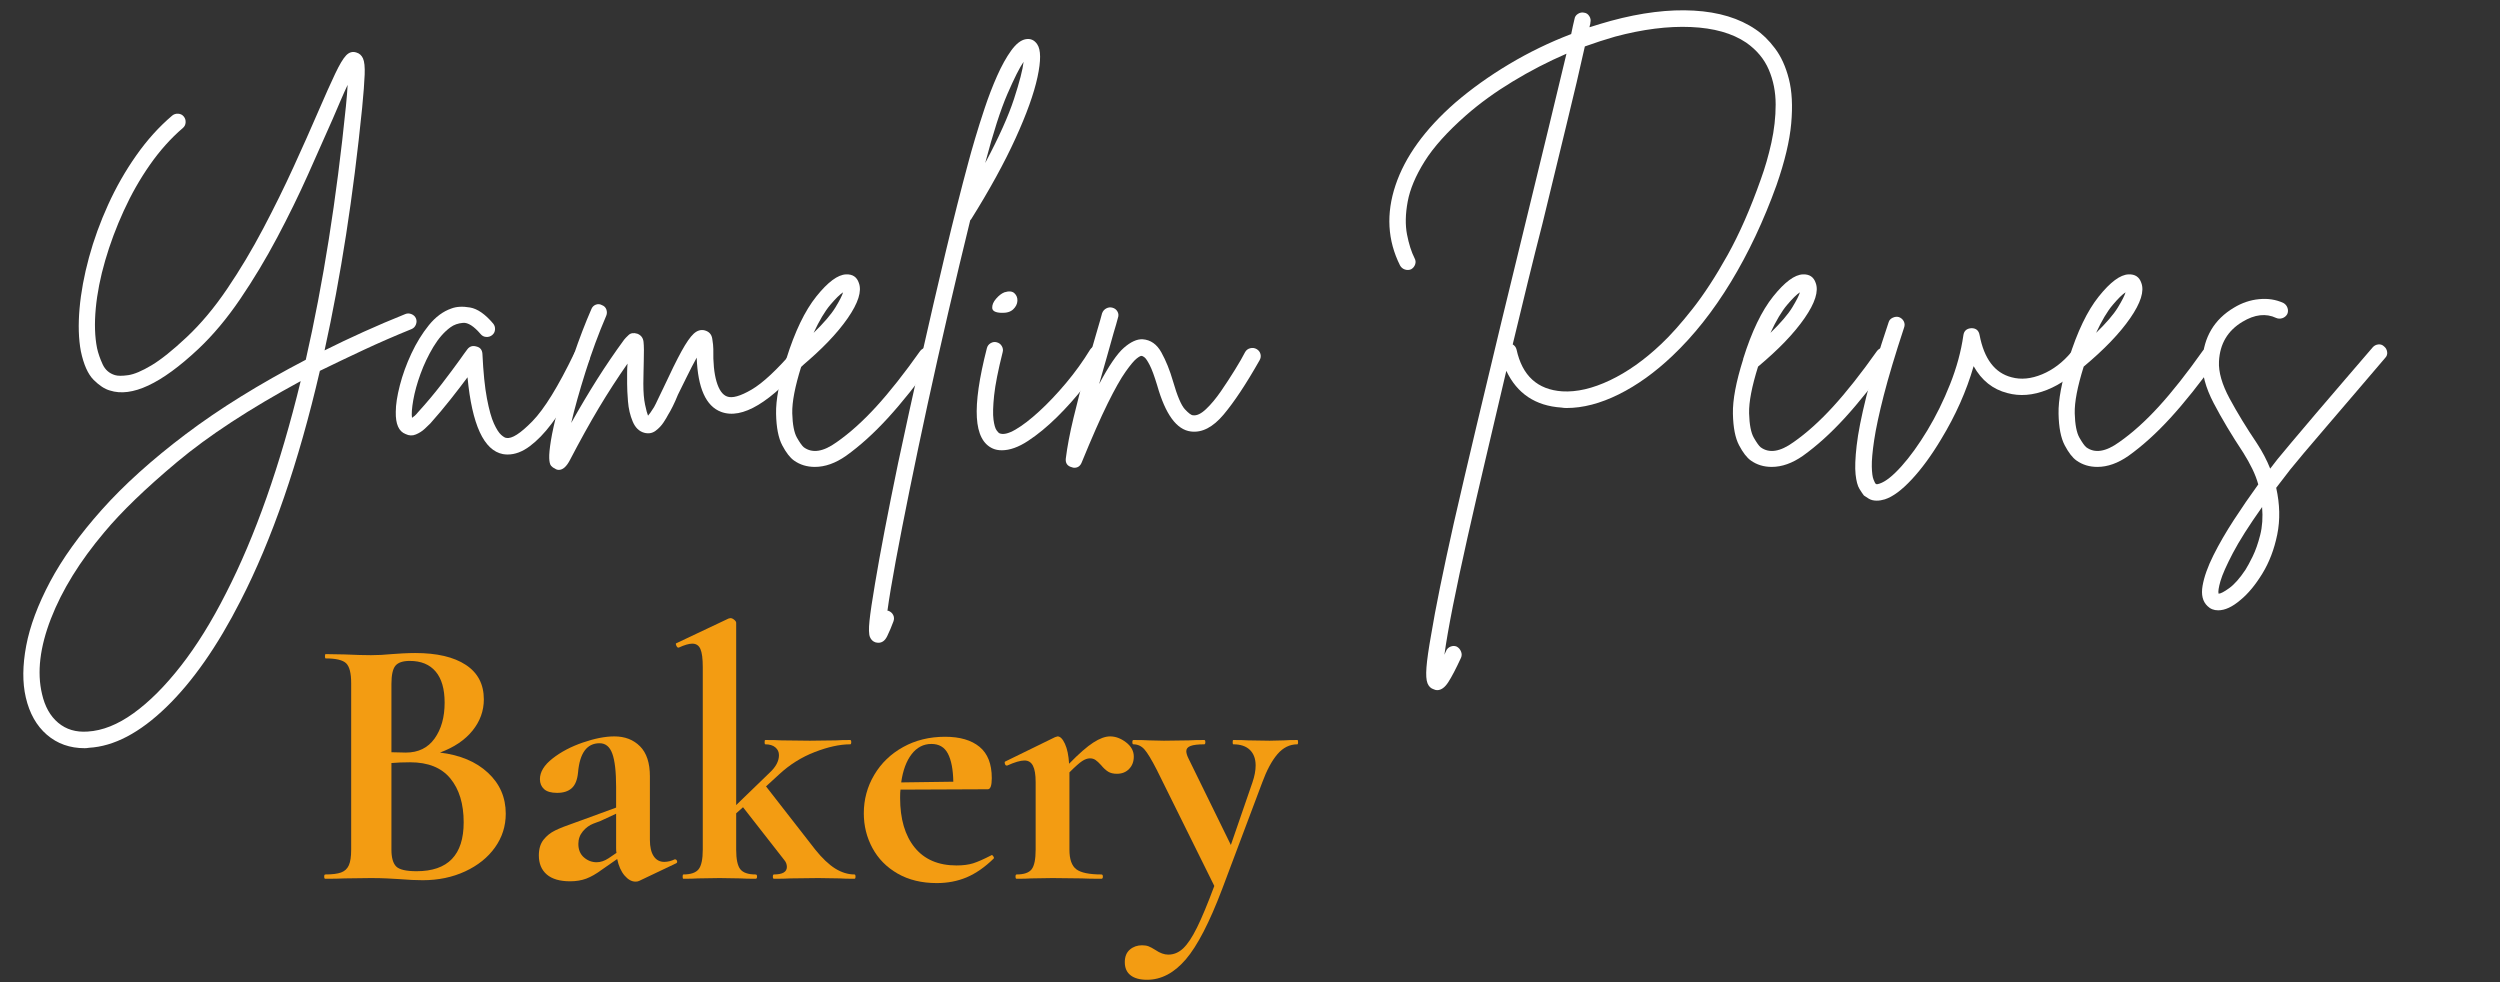 <svg xmlns="http://www.w3.org/2000/svg" xmlns:xlink="http://www.w3.org/1999/xlink" width="1400" zoomAndPan="magnify" viewBox="0 0 1050 412.5" height="550" preserveAspectRatio="xMidYMid meet" version="1.0"><rect x="0" y="0" width="1050" height="412.5" fill="#333333" stroke="none"/><defs><g/></defs><g fill="#ffffff" fill-opacity="1"><g transform="translate(0.786, 186.6)"><g><path d="M 173.906 -52.891 C 174.258 -52.055 174.254 -51.188 173.891 -50.281 C 173.535 -49.383 172.941 -48.758 172.109 -48.406 C 165.055 -45.539 158.332 -42.613 151.938 -39.625 C 145.539 -36.633 139.414 -33.707 133.562 -30.844 C 124.602 7.77 113.488 39.984 100.219 65.797 C 90.539 84.797 80.141 99.676 69.016 110.438 C 57.898 121.195 47.086 126.875 36.578 127.469 C 35.973 127.582 35.375 127.641 34.781 127.641 C 28.562 127.641 23.27 125.758 18.906 122 C 14.551 118.238 11.598 113.008 10.047 106.312 C 8.609 100.094 8.664 92.859 10.219 84.609 C 11.77 76.367 15.113 67.406 20.25 57.719 C 25.395 48.039 32.629 37.973 41.953 27.516 C 51.273 17.055 63.016 6.477 77.172 -4.219 C 91.336 -14.914 108.16 -25.344 127.641 -35.5 C 134.93 -67.531 140.551 -103.023 144.5 -141.984 C 144.852 -145.453 145.094 -148.441 145.219 -150.953 C 144.258 -148.922 143.242 -146.648 142.172 -144.141 C 141.098 -141.629 140.02 -139.117 138.938 -136.609 C 135.945 -129.797 132.508 -122.055 128.625 -113.391 C 124.75 -104.723 120.422 -95.879 115.641 -86.859 C 110.859 -77.836 105.688 -69.234 100.125 -61.047 C 94.57 -52.859 88.688 -45.836 82.469 -39.984 C 66.926 -25.398 54.555 -19.602 45.359 -22.594 C 43.203 -23.188 40.926 -24.676 38.531 -27.062 C 36.145 -29.457 34.359 -33.461 33.172 -39.078 C 32.211 -44.223 32.031 -50.203 32.625 -57.016 C 33.227 -63.828 34.547 -70.969 36.578 -78.438 C 38.609 -85.906 41.297 -93.312 44.641 -100.656 C 47.984 -108.008 51.926 -114.91 56.469 -121.359 C 61.008 -127.816 66.031 -133.379 71.531 -138.047 C 72.25 -138.641 73.086 -138.906 74.047 -138.844 C 75.004 -138.789 75.781 -138.406 76.375 -137.688 C 76.969 -136.969 77.234 -136.129 77.172 -135.172 C 77.117 -134.223 76.734 -133.445 76.016 -132.844 C 70.992 -128.539 66.391 -123.398 62.203 -117.422 C 58.023 -111.453 54.352 -105 51.188 -98.062 C 48.02 -91.133 45.422 -84.172 43.391 -77.172 C 41.359 -70.18 40.039 -63.488 39.438 -57.094 C 38.844 -50.707 39.023 -45.125 39.984 -40.344 C 40.461 -38.188 41.238 -35.941 42.312 -33.609 C 43.383 -31.285 45.117 -29.766 47.516 -29.047 C 48.703 -28.68 50.551 -28.676 53.062 -29.031 C 55.57 -29.395 58.828 -30.77 62.828 -33.156 C 66.836 -35.551 71.77 -39.5 77.625 -45 C 83.602 -50.613 89.281 -57.395 94.656 -65.344 C 100.039 -73.289 105.062 -81.688 109.719 -90.531 C 114.383 -99.375 118.656 -108.039 122.531 -116.531 C 126.414 -125.02 129.797 -132.609 132.672 -139.297 C 135.773 -146.473 138.223 -151.941 140.016 -155.703 C 141.805 -159.473 143.328 -162.016 144.578 -163.328 C 145.836 -164.641 147.242 -165.055 148.797 -164.578 C 150.117 -164.223 151.078 -163.383 151.672 -162.062 C 152.266 -160.75 152.5 -158.477 152.375 -155.25 C 152.258 -152.031 151.906 -147.375 151.312 -141.281 C 147.602 -104.344 142.344 -70.395 135.531 -39.438 C 140.789 -42.07 146.258 -44.672 151.938 -47.234 C 157.613 -49.805 163.441 -52.289 169.422 -54.688 C 170.254 -55.039 171.117 -55.035 172.016 -54.672 C 172.91 -54.316 173.539 -53.723 173.906 -52.891 Z M 94.125 62.562 C 106.438 38.539 116.895 8.844 125.5 -26.531 C 104.102 -14.938 86.801 -3.613 73.594 7.438 C 60.383 18.5 50.195 28.332 43.031 36.938 C 32.75 49.125 25.273 61.223 20.609 73.234 C 15.953 85.242 14.703 95.789 16.859 104.875 C 18.047 110.133 20.312 114.164 23.656 116.969 C 27.008 119.781 31.133 121.008 36.031 120.656 C 42.25 120.301 48.676 117.734 55.312 112.953 C 61.945 108.172 68.578 101.535 75.203 93.047 C 81.836 84.555 88.145 74.395 94.125 62.562 Z M 94.125 62.562 "/></g></g></g><g fill="#ffffff" fill-opacity="1"><g transform="translate(170.712, 186.6)"><g><path d="M 75.125 -39.797 C 75.957 -39.441 76.52 -38.816 76.812 -37.922 C 77.113 -37.023 77.086 -36.156 76.734 -35.312 C 74.461 -30.656 71.984 -25.992 69.297 -21.328 C 66.609 -16.672 63.797 -12.398 60.859 -8.516 C 57.93 -4.629 54.914 -1.523 51.812 0.797 C 48.707 3.129 45.598 4.297 42.484 4.297 C 41.891 4.297 41.234 4.238 40.516 4.125 C 32.504 2.57 27.547 -8.18 25.641 -28.141 C 23.609 -25.398 21.242 -22.32 18.547 -18.906 C 15.859 -15.5 13.023 -12.125 10.047 -8.781 C 9.566 -8.301 8.785 -7.551 7.703 -6.531 C 6.629 -5.52 5.375 -4.719 3.938 -4.125 C 2.508 -3.531 1.078 -3.586 -0.359 -4.297 C -3.223 -5.379 -4.598 -8.488 -4.484 -13.625 C -4.484 -16.613 -3.914 -20.316 -2.781 -24.734 C -1.645 -29.16 -0.031 -33.613 2.062 -38.094 C 4.156 -42.57 6.602 -46.547 9.406 -50.016 C 12.219 -53.484 15.359 -55.816 18.828 -57.016 C 20.973 -57.848 23.598 -57.992 26.703 -57.453 C 29.816 -56.922 33.047 -54.68 36.391 -50.734 C 36.992 -50.016 37.266 -49.176 37.203 -48.219 C 37.141 -47.27 36.75 -46.492 36.031 -45.891 C 35.312 -45.297 34.473 -45.023 33.516 -45.078 C 32.566 -45.141 31.789 -45.531 31.188 -46.25 C 28.32 -49.602 25.844 -51.188 23.75 -51 C 21.664 -50.82 19.906 -50.195 18.469 -49.125 C 15.832 -47.207 13.438 -44.457 11.281 -40.875 C 9.133 -37.289 7.344 -33.523 5.906 -29.578 C 4.477 -25.641 3.461 -21.969 2.859 -18.562 C 2.266 -15.156 2.086 -12.672 2.328 -11.109 C 2.691 -11.348 3.082 -11.645 3.5 -12 C 3.914 -12.363 4.363 -12.848 4.844 -13.453 C 8.426 -17.391 11.711 -21.301 14.703 -25.188 C 17.691 -29.07 20.258 -32.508 22.406 -35.5 C 23.008 -36.332 23.578 -37.133 24.109 -37.906 C 24.648 -38.688 25.16 -39.379 25.641 -39.984 C 26.598 -41.172 27.852 -41.531 29.406 -41.062 C 30.957 -40.695 31.789 -39.676 31.906 -38 C 32.27 -30.238 32.898 -23.992 33.797 -19.266 C 34.691 -14.547 35.676 -11.02 36.75 -8.688 C 37.82 -6.363 38.836 -4.781 39.797 -3.938 C 40.754 -3.102 41.473 -2.688 41.953 -2.688 C 44.223 -2.207 47.867 -4.535 52.891 -9.672 C 57.91 -14.816 63.766 -24.32 70.453 -38.188 C 70.93 -39.145 71.617 -39.77 72.516 -40.062 C 73.41 -40.363 74.281 -40.273 75.125 -39.797 Z M 75.125 -39.797 "/></g></g></g><g fill="#ffffff" fill-opacity="1"><g transform="translate(237.392, 186.6)"><g><path d="M 101.109 -40.156 C 101.828 -39.562 102.219 -38.785 102.281 -37.828 C 102.344 -36.867 102.07 -36.031 101.469 -35.312 C 86.289 -17.508 74.281 -10.281 65.438 -13.625 C 59.102 -16.02 55.695 -23.609 55.219 -36.391 C 53.906 -34.004 52.5 -31.285 51 -28.234 C 49.508 -25.191 48.285 -22.711 47.328 -20.797 C 46.609 -19.004 45.891 -17.391 45.172 -15.953 C 44.461 -14.516 43.805 -13.32 43.203 -12.375 C 42.848 -11.656 42.223 -10.609 41.328 -9.234 C 40.43 -7.859 39.297 -6.66 37.922 -5.641 C 36.547 -4.629 34.961 -4.363 33.172 -4.844 C 31.016 -5.438 29.398 -7.02 28.328 -9.594 C 27.254 -12.164 26.598 -14.973 26.359 -18.016 C 26.117 -21.066 26 -23.547 26 -25.453 C 26 -27.004 26 -28.5 26 -29.938 C 26 -31.375 26.055 -32.691 26.172 -33.891 C 21.992 -27.91 17.988 -21.723 14.156 -15.328 C 10.332 -8.93 6.27 -1.609 1.969 6.641 C 0.539 9.379 -1.008 10.75 -2.688 10.75 C -3.281 10.75 -3.816 10.57 -4.297 10.219 C -4.898 9.977 -5.441 9.586 -5.922 9.047 C -6.398 8.516 -6.664 7.441 -6.719 5.828 C -6.781 4.211 -6.539 1.734 -6 -1.609 C -5.469 -4.961 -4.426 -9.625 -2.875 -15.594 C -1.07 -22.883 1.051 -30.113 3.5 -37.281 C 5.945 -44.457 8.426 -50.914 10.938 -56.656 C 11.289 -57.613 11.914 -58.27 12.812 -58.625 C 13.707 -58.977 14.578 -58.922 15.422 -58.453 C 16.379 -58.086 17.004 -57.457 17.297 -56.562 C 17.598 -55.664 17.57 -54.801 17.219 -53.969 C 13.988 -46.438 11.086 -38.578 8.516 -30.391 C 5.941 -22.203 3.941 -15.062 2.516 -8.969 C 6.211 -15.539 9.852 -21.664 13.438 -27.344 C 17.031 -33.02 20.797 -38.547 24.734 -43.922 C 25.098 -44.398 25.727 -45.055 26.625 -45.891 C 27.52 -46.734 28.742 -46.914 30.297 -46.438 C 31.848 -45.832 32.711 -44.691 32.891 -43.016 C 33.078 -41.348 33.109 -38.539 32.984 -34.594 C 32.984 -33.281 32.953 -31.848 32.891 -30.297 C 32.836 -28.742 32.812 -27.129 32.812 -25.453 C 32.812 -21.867 33.051 -18.941 33.531 -16.672 C 34.008 -14.398 34.426 -12.848 34.781 -12.016 C 35.02 -12.254 35.348 -12.672 35.766 -13.266 C 36.18 -13.859 36.691 -14.633 37.297 -15.594 C 37.766 -16.438 38.328 -17.57 38.984 -19 C 39.648 -20.438 40.398 -21.992 41.234 -23.672 C 44.336 -30.359 46.875 -35.492 48.844 -39.078 C 50.82 -42.672 52.523 -45.125 53.953 -46.438 C 55.391 -47.75 56.891 -48.227 58.453 -47.875 C 60.359 -47.395 61.457 -46.227 61.75 -44.375 C 62.051 -42.52 62.203 -41.055 62.203 -39.984 C 62.086 -34.359 62.535 -29.812 63.547 -26.344 C 64.566 -22.883 66.035 -20.797 67.953 -20.078 C 70.098 -19.242 73.531 -20.203 78.25 -22.953 C 82.977 -25.703 88.988 -31.316 96.281 -39.797 C 96.875 -40.516 97.645 -40.906 98.594 -40.969 C 99.551 -41.031 100.391 -40.758 101.109 -40.156 Z M 101.109 -40.156 "/></g></g></g><g fill="#ffffff" fill-opacity="1"><g transform="translate(330.78, 186.6)"><g><path d="M 60.594 -39.984 C 61.438 -39.504 61.914 -38.785 62.031 -37.828 C 62.145 -36.867 61.969 -36.031 61.5 -35.312 C 54.445 -25.52 47.988 -17.426 42.125 -11.031 C 36.27 -4.633 30.414 0.656 24.562 4.844 C 20.133 7.945 15.77 9.5 11.469 9.5 C 8.125 9.5 5.195 8.602 2.688 6.812 C 1.008 5.613 -0.629 3.488 -2.234 0.438 C -3.848 -2.602 -4.711 -7.02 -4.828 -12.812 C -4.953 -18.613 -3.52 -26.234 -0.531 -35.672 C -0.531 -35.672 -0.531 -35.734 -0.531 -35.859 C 3.051 -47.328 7.258 -56.078 12.094 -62.109 C 16.938 -68.148 21.094 -71.234 24.562 -71.359 C 27.312 -71.473 29.102 -70.273 29.938 -67.766 C 31.25 -64.297 29.691 -59.363 25.266 -52.969 C 20.848 -46.582 14.336 -39.801 5.734 -32.625 C 3.109 -24.258 1.852 -17.719 1.969 -13 C 2.094 -8.281 2.75 -4.875 3.938 -2.781 C 5.133 -0.688 6.094 0.656 6.812 1.25 C 10.395 3.883 15 3.172 20.625 -0.891 C 26.113 -4.723 31.664 -9.711 37.281 -15.859 C 42.906 -22.016 49.062 -29.816 55.75 -39.266 C 56.352 -39.984 57.129 -40.43 58.078 -40.609 C 59.035 -40.785 59.875 -40.578 60.594 -39.984 Z M 23.312 -63.828 C 21.988 -62.984 20.191 -61.219 17.922 -58.531 C 15.648 -55.844 13.32 -51.93 10.938 -46.797 C 15.238 -50.973 18.285 -54.523 20.078 -57.453 C 21.867 -60.391 22.945 -62.516 23.312 -63.828 Z M 23.312 -63.828 "/></g></g></g><g fill="#ffffff" fill-opacity="1"><g transform="translate(382.941, 186.6)"><g><path d="M 52.703 -167.984 C 54.266 -165.711 54.297 -161.109 52.797 -154.172 C 51.305 -147.242 48.227 -138.672 43.562 -128.453 C 38.906 -118.234 32.691 -106.91 24.922 -94.484 C 24.797 -94.359 24.676 -94.238 24.562 -94.125 C 21.457 -81.457 18.379 -68.547 15.328 -55.391 C 12.273 -42.242 9.375 -29.336 6.625 -16.672 C 3.883 -4.004 1.379 7.914 -0.891 19.094 C -3.16 30.27 -5.102 40.219 -6.719 48.938 C -8.332 57.664 -9.5 64.66 -10.219 69.922 C -10.102 69.922 -9.984 69.922 -9.859 69.922 C -8.898 70.273 -8.211 70.867 -7.797 71.703 C -7.379 72.547 -7.348 73.445 -7.703 74.406 C -8.547 76.676 -9.414 78.734 -10.312 80.578 C -11.207 82.43 -12.43 83.359 -13.984 83.359 C -14.336 83.359 -14.754 83.301 -15.234 83.188 C -16.316 82.832 -17.094 82.086 -17.562 80.953 C -18.039 79.816 -18.102 77.539 -17.75 74.125 C -17.395 70.719 -16.617 65.492 -15.422 58.453 C -13.266 45.535 -10.035 28.68 -5.734 7.891 C -2.629 -6.691 0.625 -21.539 4.031 -36.656 C 7.438 -51.781 10.812 -66.363 14.156 -80.406 C 17.508 -94.445 20.738 -107.207 23.844 -118.688 C 24.438 -120.957 25.332 -124.125 26.531 -128.188 C 27.727 -132.25 29.102 -136.609 30.656 -141.266 C 32.207 -145.93 33.938 -150.414 35.844 -154.719 C 37.758 -159.02 39.734 -162.57 41.766 -165.375 C 43.797 -168.188 45.832 -169.773 47.875 -170.141 C 49.906 -170.492 51.516 -169.773 52.703 -167.984 Z M 30.844 -118.141 C 36.57 -128.898 40.602 -137.863 42.938 -145.031 C 45.27 -152.207 46.613 -157.41 46.969 -160.641 C 45.301 -158.242 43.031 -153.727 40.156 -147.094 C 37.289 -140.469 34.188 -130.816 30.844 -118.141 Z M 30.844 -118.141 "/></g></g></g><g fill="#ffffff" fill-opacity="1"><g transform="translate(410.187, 186.6)"><g><path d="M 52.531 -40.875 C 53.363 -40.395 53.867 -39.676 54.047 -38.719 C 54.234 -37.77 54.086 -36.875 53.609 -36.031 C 51.336 -32.445 48.469 -28.441 45 -24.016 C 41.531 -19.598 37.766 -15.383 33.703 -11.375 C 29.641 -7.375 25.602 -4.055 21.594 -1.422 C 17.594 1.203 13.922 2.516 10.578 2.516 C 9.141 2.516 7.883 2.273 6.812 1.797 C 2.75 0.004 0.508 -4.328 0.094 -11.203 C -0.32 -18.078 1.078 -27.789 4.297 -40.344 C 4.535 -41.289 5.07 -42.004 5.906 -42.484 C 6.75 -42.961 7.586 -43.082 8.422 -42.844 C 9.379 -42.602 10.098 -42.066 10.578 -41.234 C 11.055 -40.398 11.176 -39.562 10.938 -38.719 C 9.02 -31.07 7.82 -25.004 7.344 -20.516 C 6.875 -16.035 6.785 -12.66 7.078 -10.391 C 7.379 -8.117 7.828 -6.594 8.422 -5.812 C 9.023 -5.039 9.383 -4.656 9.5 -4.656 C 11.051 -3.938 13.32 -4.441 16.312 -6.172 C 19.301 -7.91 22.645 -10.484 26.344 -13.891 C 30.051 -17.297 33.785 -21.238 37.547 -25.719 C 41.316 -30.207 44.695 -34.898 47.688 -39.797 C 48.281 -40.641 49.023 -41.148 49.922 -41.328 C 50.828 -41.504 51.695 -41.352 52.531 -40.875 Z M 10.219 -55.219 C 7.832 -55.332 6.609 -56.016 6.547 -57.266 C 6.484 -58.523 7.02 -59.812 8.156 -61.125 C 9.289 -62.445 10.457 -63.348 11.656 -63.828 C 13.562 -64.422 14.961 -64.297 15.859 -63.453 C 16.766 -62.617 17.188 -61.547 17.125 -60.234 C 17.062 -58.922 16.461 -57.727 15.328 -56.656 C 14.191 -55.582 12.488 -55.102 10.219 -55.219 Z M 10.219 -55.219 "/></g></g></g><g fill="#ffffff" fill-opacity="1"><g transform="translate(455.536, 186.6)"><g><path d="M 72.25 -39.984 C 73.082 -39.504 73.617 -38.816 73.859 -37.922 C 74.098 -37.023 73.977 -36.156 73.5 -35.312 C 67.883 -25.395 62.836 -17.773 58.359 -12.453 C 53.879 -7.141 49.305 -4.781 44.641 -5.375 C 38.66 -6.094 33.941 -12.547 30.484 -24.734 C 29.285 -28.68 28.238 -31.52 27.344 -33.25 C 26.445 -34.988 25.727 -36.066 25.188 -36.484 C 24.645 -36.898 24.258 -37.109 24.031 -37.109 C 23.664 -37.234 22.945 -36.875 21.875 -36.031 C 20.801 -35.195 19.242 -33.344 17.203 -30.469 C 15.172 -27.602 12.66 -23.148 9.672 -17.109 C 6.691 -11.078 3.051 -2.805 -1.25 7.703 C -1.852 9.141 -2.867 9.859 -4.297 9.859 C -4.66 9.859 -4.961 9.801 -5.203 9.688 C -7.234 9.207 -8.129 7.953 -7.891 5.922 C -7.285 1.016 -6.207 -4.66 -4.656 -11.109 C -3.102 -17.566 -1.398 -24.141 0.453 -30.828 C 2.305 -37.523 4.008 -43.504 5.562 -48.766 C 5.914 -49.961 6.238 -51.066 6.531 -52.078 C 6.832 -53.098 7.102 -54.086 7.344 -55.047 C 7.707 -55.992 8.305 -56.676 9.141 -57.094 C 9.973 -57.52 10.812 -57.613 11.656 -57.375 C 12.613 -57.133 13.328 -56.594 13.797 -55.75 C 14.273 -54.914 14.336 -54.02 13.984 -53.062 C 13.742 -52.113 13.473 -51.129 13.172 -50.109 C 12.879 -49.086 12.551 -47.984 12.188 -46.797 C 11.352 -43.68 10.395 -40.27 9.312 -36.562 C 8.238 -32.863 7.164 -29.102 6.094 -25.281 C 10.156 -32.926 13.617 -38.004 16.484 -40.516 C 19.359 -43.023 21.988 -44.223 24.375 -44.109 C 27.727 -43.867 30.359 -42.016 32.266 -38.547 C 34.18 -35.078 35.797 -31.07 37.109 -26.531 C 38.898 -20.32 40.57 -16.379 42.125 -14.703 C 43.688 -13.023 44.82 -12.188 45.531 -12.188 C 47.094 -11.945 48.914 -12.812 51 -14.781 C 53.094 -16.758 55.188 -19.27 57.281 -22.312 C 59.375 -25.363 61.344 -28.383 63.188 -31.375 C 65.039 -34.363 66.445 -36.812 67.406 -38.719 C 67.883 -39.562 68.602 -40.102 69.562 -40.344 C 70.52 -40.582 71.414 -40.461 72.25 -39.984 Z M 72.25 -39.984 "/></g></g></g><g fill="#ffffff" fill-opacity="1"><g transform="translate(519.528, 186.6)"><g/></g></g><g fill="#ffffff" fill-opacity="1"><g transform="translate(574.557, 186.6)"><g><path d="M 162.781 -174.266 C 165.656 -172.348 168.375 -169.688 170.938 -166.281 C 173.508 -162.875 175.453 -158.598 176.766 -153.453 C 178.086 -148.316 178.414 -142.07 177.75 -134.719 C 177.094 -127.375 175.035 -118.742 171.578 -108.828 C 166.191 -93.879 159.797 -80.312 152.391 -68.125 C 144.984 -55.938 136.797 -45.598 127.828 -37.109 C 120.535 -30.18 113.035 -24.801 105.328 -20.969 C 97.617 -17.145 90.297 -15.234 83.359 -15.234 C 82.648 -15.234 81.938 -15.297 81.219 -15.422 C 70.344 -16.141 62.633 -21.281 58.094 -30.844 C 55.219 -18.531 52.375 -6.426 49.562 5.469 C 46.758 17.363 44.16 28.629 41.766 39.266 C 39.379 49.898 37.348 59.43 35.672 67.859 C 34.004 76.285 32.812 83.129 32.094 88.391 C 32.332 87.91 32.57 87.367 32.812 86.766 C 33.164 85.93 33.789 85.332 34.688 84.969 C 35.582 84.613 36.453 84.617 37.297 84.984 C 38.129 85.461 38.723 86.148 39.078 87.047 C 39.441 87.941 39.441 88.805 39.078 89.641 C 36.93 94.297 35.141 97.727 33.703 99.938 C 32.266 102.156 30.711 103.266 29.047 103.266 C 28.566 103.266 28.086 103.145 27.609 102.906 C 26.41 102.551 25.539 101.711 25 100.391 C 24.469 99.078 24.32 96.836 24.562 93.672 C 24.801 90.504 25.457 85.93 26.531 79.953 C 28.32 69.078 31.488 53.484 36.031 33.172 C 38.906 20.617 42.047 7.172 45.453 -7.172 C 48.859 -21.516 52.352 -36.125 55.938 -51 C 59.52 -65.883 63.047 -80.379 66.516 -94.484 C 69.859 -108.109 72.961 -120.863 75.828 -132.75 C 78.703 -144.645 81.211 -155.078 83.359 -164.047 C 75.598 -160.691 68.07 -156.801 60.781 -152.375 C 53.488 -147.957 46.973 -143.238 41.234 -138.219 C 33.348 -131.289 27.52 -124.805 23.75 -118.766 C 19.988 -112.734 17.629 -107.117 16.672 -101.922 C 15.711 -96.723 15.617 -92.117 16.391 -88.109 C 17.172 -84.109 18.223 -80.797 19.547 -78.172 C 20.023 -77.328 20.113 -76.457 19.812 -75.562 C 19.508 -74.664 18.941 -73.977 18.109 -73.5 C 17.273 -73.145 16.406 -73.113 15.5 -73.406 C 14.602 -73.707 13.922 -74.281 13.453 -75.125 C 8.191 -85.633 7.562 -96.863 11.562 -108.812 C 15.562 -120.77 23.898 -132.305 36.578 -143.422 C 43.391 -149.273 50.945 -154.68 59.25 -159.641 C 67.562 -164.609 76.258 -168.828 85.344 -172.297 C 85.82 -174.68 86.297 -176.832 86.766 -178.75 C 86.891 -179.582 87.367 -180.266 88.203 -180.797 C 89.047 -181.336 89.941 -181.488 90.891 -181.25 C 91.734 -181.133 92.422 -180.656 92.953 -179.812 C 93.492 -178.977 93.645 -178.082 93.406 -177.125 C 93.406 -176.77 93.344 -176.41 93.219 -176.047 C 93.102 -175.691 93.047 -175.395 93.047 -175.156 C 96.035 -176.113 99.023 -177.008 102.016 -177.844 C 114.797 -181.312 126.414 -182.742 136.875 -182.141 C 147.332 -181.547 155.969 -178.922 162.781 -174.266 Z M 164.938 -111.156 C 166.727 -116.051 168.223 -121.219 169.422 -126.656 C 170.617 -132.094 171.219 -137.441 171.219 -142.703 C 171.219 -147.961 170.258 -152.832 168.344 -157.312 C 166.438 -161.801 163.27 -165.598 158.844 -168.703 C 152.988 -172.648 145.25 -174.832 135.625 -175.25 C 126 -175.664 115.391 -174.32 103.797 -171.219 C 99.617 -170.02 95.379 -168.645 91.078 -167.094 C 89.047 -157.883 86.473 -146.914 83.359 -134.188 C 80.254 -121.457 76.91 -107.688 73.328 -92.875 C 71.297 -84.977 69.234 -76.754 67.141 -68.203 C 65.047 -59.66 62.926 -50.91 60.781 -41.953 C 61.613 -41.473 62.148 -40.754 62.391 -39.797 C 64.773 -28.805 71.172 -22.953 81.578 -22.234 C 87.672 -21.867 94.363 -23.422 101.656 -26.891 C 108.945 -30.359 116.117 -35.438 123.172 -42.125 C 127.109 -45.832 131.5 -50.766 136.344 -56.922 C 141.188 -63.078 146.086 -70.609 151.047 -79.516 C 156.004 -88.422 160.633 -98.969 164.938 -111.156 Z M 164.938 -111.156 "/></g></g></g><g fill="#ffffff" fill-opacity="1"><g transform="translate(732.653, 186.6)"><g><path d="M 60.594 -39.984 C 61.438 -39.504 61.914 -38.785 62.031 -37.828 C 62.145 -36.867 61.969 -36.031 61.5 -35.312 C 54.445 -25.52 47.988 -17.426 42.125 -11.031 C 36.27 -4.633 30.414 0.656 24.562 4.844 C 20.133 7.945 15.77 9.5 11.469 9.5 C 8.125 9.5 5.195 8.602 2.688 6.812 C 1.008 5.613 -0.629 3.488 -2.234 0.438 C -3.848 -2.602 -4.711 -7.02 -4.828 -12.812 C -4.953 -18.613 -3.52 -26.234 -0.531 -35.672 C -0.531 -35.672 -0.531 -35.734 -0.531 -35.859 C 3.051 -47.328 7.258 -56.078 12.094 -62.109 C 16.938 -68.148 21.094 -71.234 24.562 -71.359 C 27.312 -71.473 29.102 -70.273 29.938 -67.766 C 31.25 -64.297 29.691 -59.363 25.266 -52.969 C 20.848 -46.582 14.336 -39.801 5.734 -32.625 C 3.109 -24.258 1.852 -17.719 1.969 -13 C 2.094 -8.281 2.75 -4.875 3.938 -2.781 C 5.133 -0.688 6.094 0.656 6.812 1.25 C 10.395 3.883 15 3.172 20.625 -0.891 C 26.113 -4.723 31.664 -9.711 37.281 -15.859 C 42.906 -22.016 49.062 -29.816 55.75 -39.266 C 56.352 -39.984 57.129 -40.43 58.078 -40.609 C 59.035 -40.785 59.875 -40.578 60.594 -39.984 Z M 23.312 -63.828 C 21.988 -62.984 20.191 -61.219 17.922 -58.531 C 15.648 -55.844 13.32 -51.93 10.938 -46.797 C 15.238 -50.973 18.285 -54.523 20.078 -57.453 C 21.867 -60.391 22.945 -62.516 23.312 -63.828 Z M 23.312 -63.828 "/></g></g></g><g fill="#ffffff" fill-opacity="1"><g transform="translate(784.814, 186.6)"><g><path d="M 90 -39.078 C 90.832 -38.484 91.281 -37.707 91.344 -36.75 C 91.406 -35.789 91.133 -34.957 90.531 -34.25 C 85.988 -28.988 80.789 -25.191 74.938 -22.859 C 69.082 -20.523 63.523 -20.078 58.266 -21.516 C 52.172 -23.066 47.453 -26.832 44.109 -32.812 C 41.117 -22.414 36.578 -12.195 30.484 -2.156 C 26.41 4.656 22.281 10.301 18.094 14.781 C 13.914 19.27 10.156 22.051 6.812 23.125 C 5.613 23.488 4.477 23.672 3.406 23.672 C 2.094 23.672 0.988 23.398 0.094 22.859 C -0.801 22.316 -1.488 21.867 -1.969 21.516 C -2.445 20.922 -3.07 19.992 -3.844 18.734 C -4.625 17.484 -5.164 15.453 -5.469 12.641 C -5.77 9.828 -5.617 5.789 -5.016 0.531 C -4.422 -4.719 -3.078 -11.555 -0.984 -19.984 C 1.109 -28.41 4.242 -38.844 8.422 -51.281 C 8.66 -52.113 9.227 -52.738 10.125 -53.156 C 11.02 -53.57 11.891 -53.66 12.734 -53.422 C 13.68 -53.066 14.363 -52.469 14.781 -51.625 C 15.207 -50.789 15.238 -49.895 14.875 -48.938 C 11.176 -37.707 8.336 -28.238 6.359 -20.531 C 4.391 -12.82 3.047 -6.547 2.328 -1.703 C 1.609 3.141 1.281 6.844 1.344 9.406 C 1.406 11.977 1.645 13.77 2.062 14.781 C 2.477 15.801 2.75 16.375 2.875 16.5 C 2.988 16.613 3.133 16.703 3.312 16.766 C 3.488 16.828 3.938 16.738 4.656 16.5 C 7.164 15.656 10.211 13.234 13.797 9.234 C 17.391 5.234 21.008 0.219 24.656 -5.812 C 28.301 -11.852 31.492 -18.336 34.234 -25.266 C 36.984 -32.203 38.836 -39.02 39.797 -45.719 C 40.035 -47.625 41.172 -48.641 43.203 -48.766 C 45.117 -48.766 46.254 -47.805 46.609 -45.891 C 48.523 -35.859 53.008 -29.941 60.062 -28.141 C 64 -27.066 68.27 -27.484 72.875 -29.391 C 77.477 -31.305 81.57 -34.414 85.156 -38.719 C 85.875 -39.438 86.68 -39.828 87.578 -39.891 C 88.473 -39.953 89.281 -39.68 90 -39.078 Z M 90 -39.078 "/></g></g></g><g fill="#ffffff" fill-opacity="1"><g transform="translate(869.419, 186.6)"><g><path d="M 60.594 -39.984 C 61.438 -39.504 61.914 -38.785 62.031 -37.828 C 62.145 -36.867 61.969 -36.031 61.5 -35.312 C 54.445 -25.52 47.988 -17.426 42.125 -11.031 C 36.27 -4.633 30.414 0.656 24.562 4.844 C 20.133 7.945 15.77 9.5 11.469 9.5 C 8.125 9.5 5.195 8.602 2.688 6.812 C 1.008 5.613 -0.629 3.488 -2.234 0.438 C -3.848 -2.602 -4.711 -7.02 -4.828 -12.812 C -4.953 -18.613 -3.52 -26.234 -0.531 -35.672 C -0.531 -35.672 -0.531 -35.734 -0.531 -35.859 C 3.051 -47.328 7.258 -56.078 12.094 -62.109 C 16.938 -68.148 21.094 -71.234 24.562 -71.359 C 27.312 -71.473 29.102 -70.273 29.938 -67.766 C 31.25 -64.297 29.691 -59.363 25.266 -52.969 C 20.848 -46.582 14.336 -39.801 5.734 -32.625 C 3.109 -24.258 1.852 -17.719 1.969 -13 C 2.094 -8.281 2.75 -4.875 3.938 -2.781 C 5.133 -0.688 6.094 0.656 6.812 1.25 C 10.395 3.883 15 3.172 20.625 -0.891 C 26.113 -4.723 31.664 -9.711 37.281 -15.859 C 42.906 -22.016 49.062 -29.816 55.75 -39.266 C 56.352 -39.984 57.129 -40.43 58.078 -40.609 C 59.035 -40.785 59.875 -40.578 60.594 -39.984 Z M 23.312 -63.828 C 21.988 -62.984 20.191 -61.219 17.922 -58.531 C 15.648 -55.844 13.32 -51.93 10.938 -46.797 C 15.238 -50.973 18.285 -54.523 20.078 -57.453 C 21.867 -60.391 22.945 -62.516 23.312 -63.828 Z M 23.312 -63.828 "/></g></g></g><g fill="#ffffff" fill-opacity="1"><g transform="translate(921.58, 186.6)"><g><path d="M 79.781 -41.062 C 80.5 -40.457 80.914 -39.676 81.031 -38.719 C 81.156 -37.77 80.859 -36.938 80.141 -36.219 C 76.672 -32.156 72.844 -27.672 68.656 -22.766 C 64.477 -17.867 60.383 -13.086 56.375 -8.422 C 52.375 -3.766 48.938 0.266 46.062 3.672 C 43.195 7.078 41.289 9.379 40.344 10.578 C 38.312 13.203 36.336 15.77 34.422 18.281 C 35.973 25.219 36.117 31.766 34.859 37.922 C 33.609 44.078 31.52 49.547 28.594 54.328 C 25.664 59.109 22.586 62.812 19.359 65.438 C 16.016 68.301 12.91 69.734 10.047 69.734 C 8.242 69.734 6.75 69.141 5.562 67.953 C 3.531 66.035 2.844 63.191 3.5 59.422 C 4.156 55.66 5.676 51.391 8.062 46.609 C 10.457 41.828 13.328 36.867 16.672 31.734 C 20.016 26.598 23.422 21.641 26.891 16.859 C 26.297 14.703 25.457 12.516 24.375 10.297 C 23.301 8.086 22.051 5.848 20.625 3.578 C 15.719 -3.828 11.562 -10.785 8.156 -17.297 C 4.75 -23.816 3.164 -29.766 3.406 -35.141 C 4 -45.055 8.422 -52.469 16.672 -57.375 C 20.016 -59.406 23.539 -60.598 27.25 -60.953 C 30.957 -61.316 34.363 -60.781 37.469 -59.344 C 38.301 -58.863 38.867 -58.176 39.172 -57.281 C 39.473 -56.383 39.441 -55.52 39.078 -54.688 C 38.598 -53.844 37.91 -53.27 37.016 -52.969 C 36.117 -52.676 35.254 -52.707 34.422 -53.062 C 30.117 -55.094 25.398 -54.555 20.266 -51.453 C 14.047 -47.742 10.754 -42.188 10.391 -34.781 C 10.16 -30.352 11.656 -25.148 14.875 -19.172 C 18.102 -13.203 21.93 -6.93 26.359 -0.359 C 28.629 3.109 30.477 6.633 31.906 10.219 C 32.863 9.02 33.879 7.707 34.953 6.281 C 35.91 5.082 37.852 2.75 40.781 -0.719 C 43.707 -4.188 47.145 -8.25 51.094 -12.906 C 55.039 -17.57 59.133 -22.352 63.375 -27.25 C 67.613 -32.145 71.469 -36.629 74.938 -40.703 C 75.539 -41.41 76.316 -41.82 77.266 -41.938 C 78.223 -42.062 79.062 -41.77 79.781 -41.062 Z M 21.516 52.703 C 22.348 51.391 23.363 49.508 24.562 47.062 C 25.758 44.613 26.805 41.625 27.703 38.094 C 28.598 34.57 28.863 30.66 28.5 26.359 C 23.008 34.117 18.914 40.566 16.219 45.703 C 13.531 50.848 11.797 54.766 11.016 57.453 C 10.242 60.148 9.977 61.914 10.219 62.75 C 11.051 62.75 12.539 61.973 14.688 60.422 C 16.844 58.867 19.117 56.297 21.516 52.703 Z M 21.516 52.703 "/></g></g></g><g fill="#ffffff" fill-opacity="1"><g transform="translate(993.852, 186.6)"><g/></g></g><g fill="#f39c12" fill-opacity="1"><g transform="translate(130.432, 369.082)"><g><path d="M 54.359 -53 C 62.805 -51.988 69.52 -49.164 74.5 -44.531 C 79.488 -39.906 81.984 -34.172 81.984 -27.328 C 81.984 -22.098 80.473 -17.367 77.453 -13.141 C 74.43 -8.91 70.254 -5.562 64.922 -3.094 C 59.586 -0.625 53.648 0.609 47.109 0.609 C 44.285 0.609 41.062 0.457 37.438 0.156 C 36.031 0.051 34.297 -0.047 32.234 -0.141 C 30.172 -0.242 27.879 -0.297 25.359 -0.297 L 14.344 -0.156 C 12.332 -0.051 9.613 0 6.188 0 C 5.883 0 5.734 -0.301 5.734 -0.906 C 5.734 -1.508 5.883 -1.812 6.188 -1.812 C 9.102 -1.812 11.316 -2.086 12.828 -2.641 C 14.336 -3.191 15.422 -4.195 16.078 -5.656 C 16.734 -7.113 17.062 -9.305 17.062 -12.234 L 17.062 -82.141 C 17.062 -86.367 16.352 -89.16 14.938 -90.516 C 13.531 -91.867 10.664 -92.547 6.344 -92.547 C 6.145 -92.547 6.047 -92.848 6.047 -93.453 C 6.047 -94.055 6.145 -94.359 6.344 -94.359 L 14.344 -94.219 C 18.969 -94.008 22.641 -93.906 25.359 -93.906 C 28.18 -93.906 31.102 -94.055 34.125 -94.359 C 35.125 -94.461 36.629 -94.562 38.641 -94.656 C 40.66 -94.758 42.426 -94.812 43.938 -94.812 C 53.094 -94.812 60.188 -93.148 65.219 -89.828 C 70.258 -86.516 72.781 -81.688 72.781 -75.344 C 72.781 -70.508 71.191 -66.129 68.016 -62.203 C 64.848 -58.273 60.297 -55.207 54.359 -53 Z M 41.672 -91.5 C 38.754 -91.5 36.738 -90.816 35.625 -89.453 C 34.52 -88.098 33.969 -85.555 33.969 -81.828 L 33.969 -53.141 L 40.016 -53 C 45.242 -53 49.266 -54.957 52.078 -58.875 C 54.898 -62.801 56.312 -67.836 56.312 -73.984 C 56.312 -79.723 55.051 -84.078 52.531 -87.047 C 50.02 -90.016 46.398 -91.5 41.672 -91.5 Z M 44.547 -3.172 C 57.723 -3.172 64.312 -10.016 64.312 -23.703 C 64.312 -31.453 62.445 -37.594 58.719 -42.125 C 55 -46.656 49.367 -48.922 41.828 -48.922 C 38.898 -48.922 36.281 -48.816 33.969 -48.609 L 33.969 -12.234 C 33.969 -8.91 34.617 -6.566 35.922 -5.203 C 37.234 -3.848 40.109 -3.172 44.547 -3.172 Z M 44.547 -3.172 "/></g></g></g><g fill="#f39c12" fill-opacity="1"><g transform="translate(220.269, 369.082)"><g><path d="M 63.266 -8.156 C 63.66 -8.156 63.93 -7.926 64.078 -7.469 C 64.234 -7.02 64.113 -6.695 63.719 -6.5 L 48.156 0.906 C 47.758 1.102 47.258 1.203 46.656 1.203 C 45.039 1.203 43.504 0.348 42.047 -1.359 C 40.586 -3.066 39.555 -5.379 38.953 -8.297 L 32.469 -3.781 C 30.145 -2.062 27.977 -0.82 25.969 -0.062 C 23.957 0.688 21.691 1.062 19.172 1.062 C 14.848 1.062 11.578 0.102 9.359 -1.812 C 7.148 -3.727 6.047 -6.395 6.047 -9.812 C 6.047 -12.531 6.695 -14.719 8 -16.375 C 9.312 -18.039 10.945 -19.348 12.906 -20.297 C 14.875 -21.254 17.617 -22.336 21.141 -23.547 L 24.906 -24.906 L 38.5 -29.891 L 38.5 -38.5 C 38.5 -44.938 37.969 -49.613 36.906 -52.531 C 35.852 -55.457 34.07 -56.922 31.562 -56.922 C 26.219 -56.922 23.195 -52.797 22.5 -44.547 C 22.195 -41.523 21.316 -39.359 19.859 -38.047 C 18.398 -36.734 16.359 -36.078 13.734 -36.078 C 11.223 -36.078 9.391 -36.602 8.234 -37.656 C 7.078 -38.719 6.5 -40.109 6.5 -41.828 C 6.5 -44.848 8.258 -47.738 11.781 -50.5 C 15.301 -53.27 19.551 -55.508 24.531 -57.219 C 29.52 -58.938 33.926 -59.797 37.75 -59.797 C 42.176 -59.797 45.77 -58.41 48.531 -55.641 C 51.301 -52.867 52.688 -48.664 52.688 -43.031 L 52.688 -16.312 C 52.688 -13.383 53.211 -11.113 54.266 -9.5 C 55.328 -7.895 56.816 -7.094 58.734 -7.094 C 60.141 -7.094 61.598 -7.445 63.109 -8.156 Z M 38.656 -10.875 C 38.551 -11.27 38.5 -11.922 38.5 -12.828 L 38.5 -27.328 L 32.016 -24.312 C 31.711 -24.207 30.703 -23.828 28.984 -23.172 C 27.273 -22.516 25.789 -21.43 24.531 -19.922 C 23.27 -18.422 22.641 -16.66 22.641 -14.641 C 22.641 -12.223 23.422 -10.332 24.984 -8.969 C 26.547 -7.613 28.332 -6.938 30.344 -6.938 C 31.957 -6.938 33.617 -7.492 35.328 -8.609 Z M 38.656 -10.875 "/></g></g></g><g fill="#f39c12" fill-opacity="1"><g transform="translate(283.835, 369.082)"><g><path d="M 75.047 -1.812 C 75.336 -1.812 75.484 -1.508 75.484 -0.906 C 75.484 -0.301 75.336 0 75.047 0 C 72.422 0 70.352 -0.051 68.844 -0.156 L 59.797 -0.297 L 48.156 -0.156 C 46.445 -0.051 44.133 0 41.219 0 C 40.914 0 40.766 -0.301 40.766 -0.906 C 40.766 -1.508 40.914 -1.812 41.219 -1.812 C 44.844 -1.812 46.656 -2.867 46.656 -4.984 C 46.656 -6.086 46.254 -7.094 45.453 -8 L 28.234 -30.047 L 25.359 -27.484 L 25.359 -12.234 C 25.359 -8.203 25.938 -5.457 27.094 -4 C 28.258 -2.539 30.398 -1.812 33.516 -1.812 C 33.922 -1.812 34.125 -1.508 34.125 -0.906 C 34.125 -0.301 33.922 0 33.516 0 C 30.898 0 28.785 -0.051 27.172 -0.156 L 18.422 -0.297 L 9.359 -0.156 C 7.848 -0.051 5.785 0 3.172 0 C 2.973 0 2.875 -0.301 2.875 -0.906 C 2.875 -1.508 2.973 -1.812 3.172 -1.812 C 6.285 -1.812 8.422 -2.539 9.578 -4 C 10.742 -5.457 11.328 -8.203 11.328 -12.234 L 11.328 -88.938 C 11.328 -92.457 11 -94.973 10.344 -96.484 C 9.688 -97.992 8.551 -98.75 6.938 -98.75 C 5.531 -98.75 3.617 -98.191 1.203 -97.078 L 1.062 -97.078 C 0.758 -97.078 0.477 -97.352 0.219 -97.906 C -0.031 -98.469 -0.051 -98.797 0.156 -98.891 L 22.188 -109.312 L 22.953 -109.469 C 23.453 -109.469 23.977 -109.238 24.531 -108.781 C 25.082 -108.332 25.359 -107.906 25.359 -107.5 L 25.359 -30.953 L 39.406 -44.547 C 42.02 -46.953 43.328 -49.414 43.328 -51.938 C 43.328 -53.25 42.82 -54.332 41.812 -55.188 C 40.812 -56.039 39.406 -56.469 37.594 -56.469 C 37.395 -56.469 37.297 -56.77 37.297 -57.375 C 37.297 -57.977 37.395 -58.281 37.594 -58.281 C 40.508 -58.281 42.773 -58.227 44.391 -58.125 L 56.312 -57.984 L 67.344 -58.125 C 68.75 -58.227 70.711 -58.281 73.234 -58.281 C 73.535 -58.281 73.688 -57.977 73.688 -57.375 C 73.688 -56.77 73.535 -56.469 73.234 -56.469 C 68.898 -56.469 63.938 -55.383 58.344 -53.219 C 52.758 -51.051 47.754 -47.906 43.328 -43.781 L 37.891 -38.797 L 58.578 -12.234 C 61.492 -8.609 64.285 -5.961 66.953 -4.297 C 69.629 -2.641 72.328 -1.812 75.047 -1.812 Z M 75.047 -1.812 "/></g></g></g><g fill="#f39c12" fill-opacity="1"><g transform="translate(357.97, 369.082)"><g><path d="M 58.578 -9.969 C 58.785 -9.969 59.016 -9.766 59.266 -9.359 C 59.516 -8.953 59.539 -8.648 59.344 -8.453 C 55.613 -4.828 51.836 -2.207 48.016 -0.594 C 44.191 1.008 40.016 1.812 35.484 1.812 C 29.141 1.812 23.648 0.477 19.016 -2.188 C 14.391 -4.852 10.867 -8.426 8.453 -12.906 C 6.035 -17.383 4.828 -22.242 4.828 -27.484 C 4.828 -33.316 6.285 -38.695 9.203 -43.625 C 12.129 -48.562 16.18 -52.461 21.359 -55.328 C 26.547 -58.203 32.41 -59.641 38.953 -59.641 C 45.191 -59.641 50.02 -58.227 53.438 -55.406 C 56.863 -52.594 58.578 -48.219 58.578 -42.281 C 58.578 -39.156 58.023 -37.594 56.922 -37.594 L 20.234 -37.438 C 20.129 -36.738 20.078 -35.582 20.078 -33.969 C 20.078 -25.113 22.113 -18.172 26.188 -13.141 C 30.27 -8.109 36.133 -5.594 43.781 -5.594 C 46.5 -5.594 48.812 -5.891 50.719 -6.484 C 52.633 -7.086 55.156 -8.195 58.281 -9.812 Z M 33.219 -56.625 C 29.895 -56.625 27.125 -55.188 24.906 -52.312 C 22.695 -49.445 21.238 -45.5 20.531 -40.469 L 42.422 -40.766 C 42.328 -45.898 41.57 -49.828 40.156 -52.547 C 38.75 -55.266 36.438 -56.625 33.219 -56.625 Z M 33.219 -56.625 "/></g></g></g><g fill="#f39c12" fill-opacity="1"><g transform="translate(421.082, 369.082)"><g><path d="M 45.141 -59.797 C 47.453 -59.797 49.691 -58.961 51.859 -57.297 C 54.023 -55.641 55.109 -53.648 55.109 -51.328 C 55.109 -49.211 54.453 -47.477 53.141 -46.125 C 51.836 -44.77 50.129 -44.094 48.016 -44.094 C 46.504 -44.094 45.27 -44.395 44.312 -45 C 43.352 -45.602 42.375 -46.508 41.375 -47.719 C 40.469 -48.719 39.688 -49.441 39.031 -49.891 C 38.375 -50.348 37.594 -50.578 36.688 -50.578 C 35.676 -50.578 34.594 -50.195 33.438 -49.438 C 32.281 -48.688 30.492 -47.102 28.078 -44.688 L 28.078 -12.234 C 28.078 -8.203 29.035 -5.457 30.953 -4 C 32.867 -2.539 36.391 -1.812 41.516 -1.812 C 41.922 -1.812 42.125 -1.508 42.125 -0.906 C 42.125 -0.301 41.922 0 41.516 0 C 37.992 0 35.227 -0.051 33.219 -0.156 L 20.984 -0.297 L 12.078 -0.156 C 10.566 -0.051 8.504 0 5.891 0 C 5.586 0 5.438 -0.301 5.438 -0.906 C 5.438 -1.508 5.586 -1.812 5.891 -1.812 C 9.004 -1.812 11.113 -2.539 12.219 -4 C 13.332 -5.457 13.891 -8.203 13.891 -12.234 L 13.891 -40.609 C 13.891 -43.734 13.508 -46.023 12.75 -47.484 C 12 -48.941 10.816 -49.672 9.203 -49.672 C 7.492 -49.672 5.082 -48.969 1.969 -47.562 L 1.656 -47.562 C 1.352 -47.562 1.125 -47.812 0.969 -48.312 C 0.82 -48.812 0.852 -49.113 1.062 -49.219 L 22.047 -59.484 C 22.648 -59.691 23 -59.797 23.094 -59.797 C 24.207 -59.797 25.238 -58.758 26.188 -56.688 C 27.145 -54.625 27.727 -51.832 27.938 -48.312 C 32.062 -52.539 35.457 -55.508 38.125 -57.219 C 40.789 -58.938 43.129 -59.797 45.141 -59.797 Z M 45.141 -59.797 "/></g></g></g><g fill="#f39c12" fill-opacity="1"><g transform="translate(478.306, 369.082)"><g><path d="M 66.578 -58.281 C 66.785 -58.281 66.891 -57.977 66.891 -57.375 C 66.891 -56.77 66.785 -56.469 66.578 -56.469 C 63.359 -56.469 60.566 -55.082 58.203 -52.312 C 55.836 -49.539 53.695 -45.539 51.781 -40.312 L 35.031 4.234 C 29.695 18.316 24.586 28.203 19.703 33.891 C 14.816 39.578 9.406 42.422 3.469 42.422 C 0.445 42.422 -1.863 41.789 -3.469 40.531 C -5.082 39.281 -5.891 37.445 -5.891 35.031 C -5.891 32.719 -5.18 30.957 -3.766 29.75 C -2.359 28.539 -0.648 27.938 1.359 27.938 C 2.461 27.938 3.391 28.086 4.141 28.391 C 4.898 28.691 5.832 29.191 6.938 29.891 C 8.852 31.203 10.664 31.859 12.375 31.859 C 14.695 31.859 16.785 30.977 18.641 29.219 C 20.504 27.457 22.441 24.535 24.453 20.453 C 26.473 16.379 28.891 10.566 31.703 3.016 L 7.547 -45.75 C 5.336 -50.07 3.602 -52.938 2.344 -54.344 C 1.082 -55.758 -0.453 -56.469 -2.266 -56.469 C -2.566 -56.469 -2.719 -56.77 -2.719 -57.375 C -2.719 -57.977 -2.566 -58.281 -2.266 -58.281 C 0.555 -58.281 2.723 -58.227 4.234 -58.125 L 10.562 -57.984 L 20.984 -58.125 C 22.598 -58.227 24.766 -58.281 27.484 -58.281 C 27.785 -58.281 27.938 -57.977 27.938 -57.375 C 27.938 -56.77 27.785 -56.469 27.484 -56.469 C 24.859 -56.469 22.941 -56.238 21.734 -55.781 C 20.535 -55.332 19.938 -54.602 19.938 -53.594 C 19.938 -52.789 20.234 -51.785 20.828 -50.578 L 38.656 -14.188 L 47.719 -40.469 C 48.613 -43.082 49.062 -45.445 49.062 -47.562 C 49.062 -50.375 48.254 -52.562 46.641 -54.125 C 45.035 -55.688 42.723 -56.469 39.703 -56.469 C 39.504 -56.469 39.406 -56.77 39.406 -57.375 C 39.406 -57.977 39.504 -58.281 39.703 -58.281 C 42.422 -58.281 44.488 -58.227 45.906 -58.125 L 54.953 -57.984 L 61 -58.125 C 62.207 -58.227 64.066 -58.281 66.578 -58.281 Z M 66.578 -58.281 "/></g></g></g><g fill="#f39c12" fill-opacity="1"><g transform="translate(542.779, 369.082)"><g/></g></g></svg>